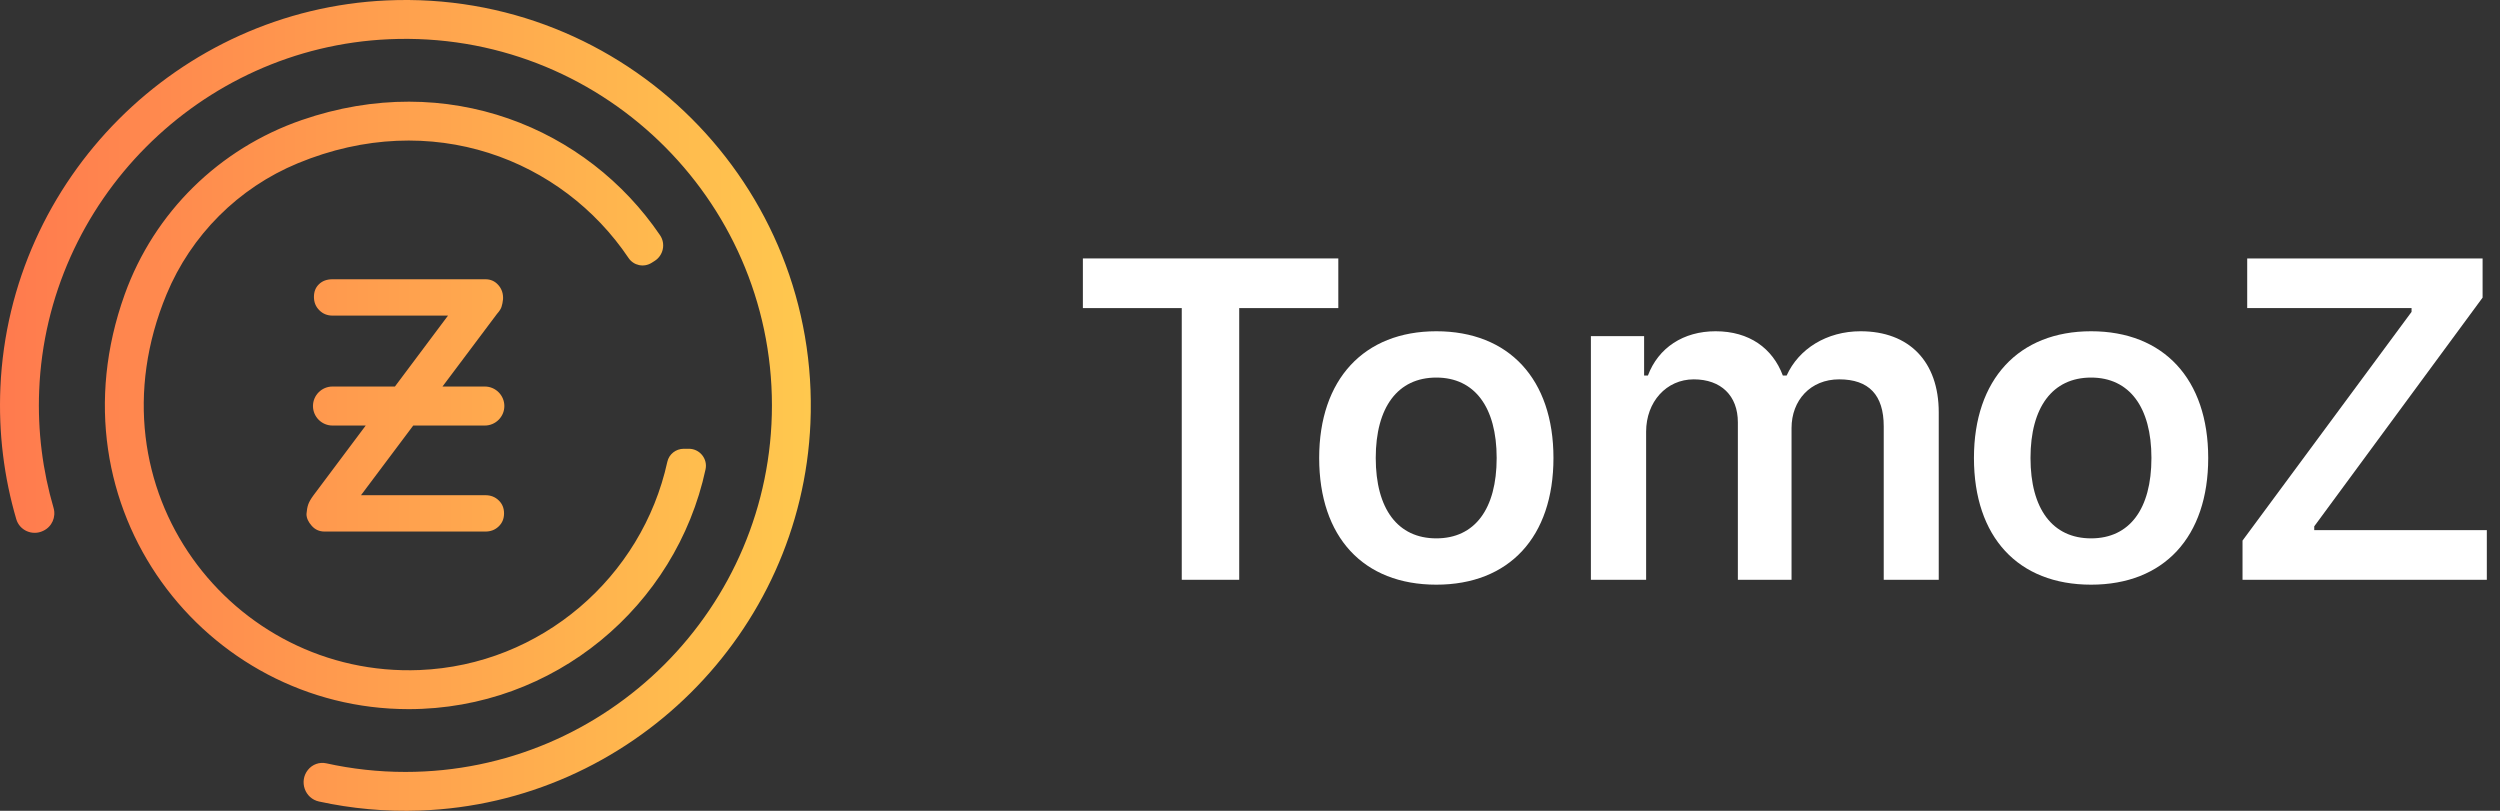 <?xml version="1.0" encoding="UTF-8"?>
<svg width="185px" height="60px" viewBox="0 0 185 60" version="1.1" xmlns="http://www.w3.org/2000/svg" xmlns:xlink="http://www.w3.org/1999/xlink">
    <rect x="0" y="0" width="185" height="60" fill="#333333" stroke="none"/>
    <!-- Generator: Sketch 55.1 (78136) - https://sketchapp.com -->
    <title>logo-tomoz</title>
    <desc>Created with Sketch.</desc>
    <defs>
        <linearGradient x1="0%" y1="50%" x2="100%" y2="50%" id="linearGradient-1">
            <stop stop-color="#FF7A4E" offset="0%"></stop>
            <stop stop-color="#FFC94E" offset="100%"></stop>
        </linearGradient>
    </defs>
    <g id="Page-1" stroke="none" stroke-width="1" fill="none" fill-rule="evenodd">
        <g id="TomoZ-1-Copy-5" transform="translate(-617, -140)">
            <g id="logo-tomoz" transform="translate(617, 140)">
                <polygon id="Fill-1" fill="#FFFFFF" points="87.45 42.904 87.45 22.799 80.133 22.799 80.133 19.124 99.035 19.124 99.035 22.799 91.702 22.799 91.702 42.904"></polygon>
                <g id="Group-19">
                    <path d="M110.753,33.889 C110.753,30.132 109.122,27.94 106.288,27.94 C103.437,27.94 101.805,30.132 101.805,33.889 C101.805,37.663 103.437,39.839 106.288,39.839 C109.138,39.839 110.753,37.663 110.753,33.889 M97.619,33.889 C97.619,28.072 100.932,24.513 106.288,24.513 C111.66,24.513 114.956,28.056 114.956,33.889 C114.956,39.74 111.676,43.266 106.288,43.266 C100.882,43.266 97.619,39.74 97.619,33.889" id="Fill-2" fill="#FFFFFF"></path>
                    <path d="M117.726,24.875 L121.664,24.875 L121.664,27.792 L121.944,27.792 C122.719,25.732 124.565,24.513 126.954,24.513 C129.442,24.513 131.173,25.765 131.931,27.792 L132.211,27.792 C133.101,25.815 135.177,24.513 137.682,24.513 C141.291,24.513 143.467,26.77 143.467,30.511 L143.467,42.904 L139.396,42.904 L139.396,31.549 C139.396,29.226 138.292,28.072 136.1,28.072 C133.974,28.072 132.574,29.621 132.574,31.681 L132.574,42.904 L128.602,42.904 L128.602,31.253 C128.602,29.275 127.35,28.072 125.339,28.072 C123.312,28.072 121.813,29.737 121.813,31.945 L121.813,42.904 L117.726,42.904 L117.726,24.875 Z" id="Fill-4" fill="#FFFFFF"></path>
                    <path d="M159.206,33.889 C159.206,30.132 157.574,27.94 154.74,27.94 C151.889,27.94 150.257,30.132 150.257,33.889 C150.257,37.663 151.889,39.839 154.74,39.839 C157.591,39.839 159.206,37.663 159.206,33.889 M146.072,33.889 C146.072,28.072 149.384,24.513 154.74,24.513 C160.112,24.513 163.408,28.056 163.408,33.889 C163.408,39.74 160.129,43.266 154.74,43.266 C149.335,43.266 146.072,39.74 146.072,33.889" id="Fill-6" fill="#FFFFFF"></path>
                    <polygon id="Fill-8" fill="#FFFFFF" points="165.947 40.003 178.455 23.079 178.455 22.799 166.293 22.799 166.293 19.124 183.712 19.124 183.712 22.024 171.254 38.949 171.254 39.229 184.025 39.229 184.025 42.904 165.947 42.904"></polygon>
                    <path d="M27.063,31.49 L24.603,31.49 C23.809,31.49 23.16,30.841 23.16,30.047 C23.16,29.252 23.809,28.603 24.603,28.603 L29.224,28.603 L33.152,23.355 L24.613,23.355 C24.218,23.355 23.896,23.225 23.629,22.957 C23.361,22.689 23.231,22.367 23.231,21.973 C23.231,21.581 23.354,21.272 23.606,21.03 C23.862,20.784 24.191,20.665 24.613,20.665 L35.917,20.665 C36.304,20.665 36.617,20.803 36.872,21.088 C37.129,21.377 37.245,21.72 37.226,22.137 C37.203,22.357 37.164,22.551 37.11,22.715 C37.061,22.862 36.95,23.035 36.779,23.226 L36.772,23.235 L32.745,28.603 L35.878,28.603 C36.672,28.603 37.322,29.252 37.322,30.047 C37.322,30.841 36.672,31.49 35.878,31.49 L30.58,31.49 L26.714,36.645 L35.917,36.645 C36.313,36.645 36.636,36.77 36.905,37.029 C37.17,37.284 37.299,37.599 37.299,37.99 C37.299,38.382 37.17,38.697 36.905,38.952 C36.636,39.21 36.313,39.335 35.917,39.335 L24.024,39.335 C23.635,39.335 23.323,39.197 23.069,38.912 C22.809,38.621 22.681,38.335 22.679,38.037 C22.701,37.75 22.745,37.511 22.81,37.327 C22.875,37.144 22.999,36.925 23.178,36.679 L27.063,31.49 Z M52.211,34.729 C50.033,44.859 41.008,52.476 30.237,52.476 C15.187,52.476 3.544,37.608 9.227,21.788 C11.411,15.71 16.222,10.994 22.327,8.884 C33.137,5.148 43.458,9.474 48.844,17.408 C49.273,18.041 49.087,18.906 48.439,19.312 L48.216,19.452 C47.644,19.811 46.89,19.653 46.513,19.093 C41.616,11.808 31.962,7.975 22.038,12.081 C17.649,13.896 14.143,17.397 12.324,21.784 C6.328,36.25 17.2,50.146 31.051,49.583 C40.043,49.217 47.513,42.706 49.382,34.175 C49.506,33.608 50.017,33.209 50.598,33.209 L50.977,33.209 C51.777,33.209 52.379,33.947 52.211,34.729 Z M28.623,0.031 C46.229,-0.761 60.727,13.715 59.972,31.314 C59.304,46.862 46.641,59.424 31.089,59.98 C28.513,60.073 26.006,59.836 23.605,59.312 C22.554,59.083 22.116,57.819 22.784,56.975 C23.108,56.566 23.636,56.372 24.145,56.485 C26.031,56.902 27.99,57.123 30,57.123 C44.956,57.123 57.123,44.956 57.123,30 C57.123,14.641 44.291,2.223 28.785,2.903 C14.788,3.518 3.463,14.902 2.899,28.901 C2.777,31.925 3.162,34.841 3.963,37.582 C4.161,38.258 3.845,38.976 3.208,39.277 C3.2,39.282 3.191,39.286 3.182,39.29 C2.396,39.664 1.45,39.256 1.205,38.421 C0.302,35.34 -0.12,32.056 0.03,28.654 C0.71,13.227 13.197,0.725 28.623,0.031 Z" id="Combined-Shape" fill="url(#linearGradient-1)"></path>
                </g>
            </g>
        </g>
    </g>
</svg>